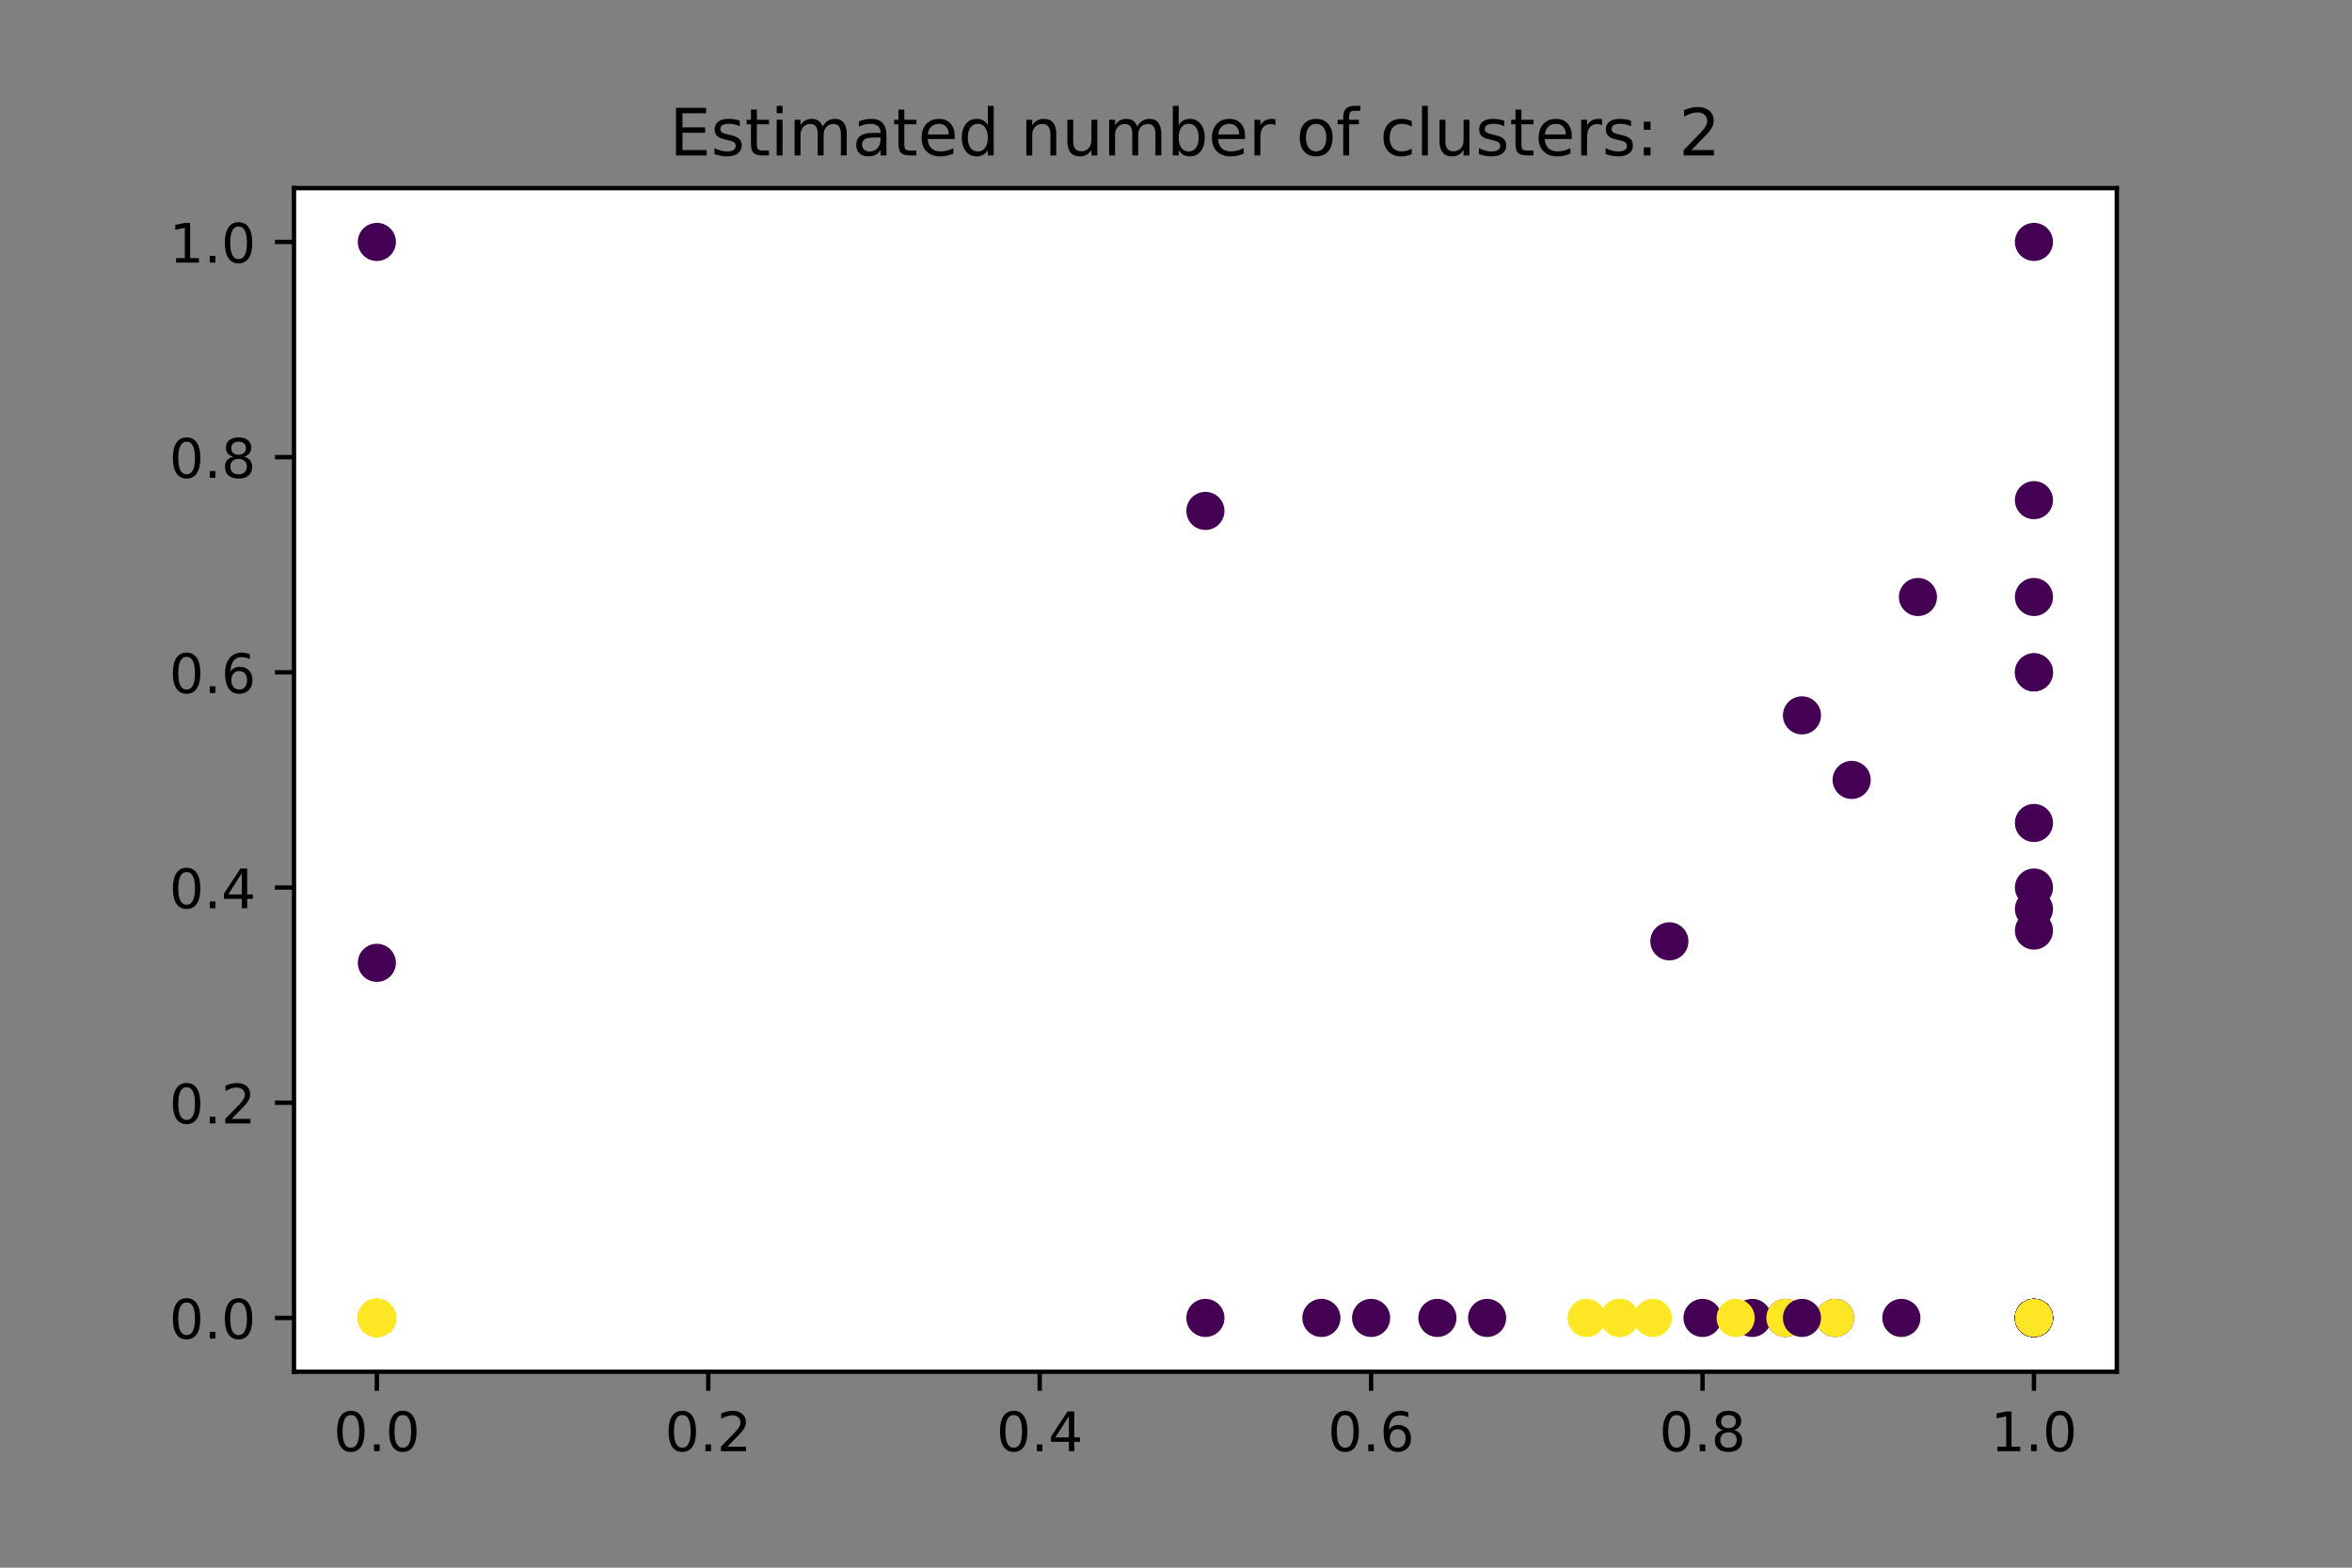 <?xml version="1.0" encoding="utf-8" standalone="no"?>
<!DOCTYPE svg PUBLIC "-//W3C//DTD SVG 1.1//EN"
  "http://www.w3.org/Graphics/SVG/1.1/DTD/svg11.dtd">
<!-- Created with matplotlib (https://matplotlib.org/) -->
<svg height="288pt" version="1.1" viewBox="0 0 432 288" width="432pt" xmlns="http://www.w3.org/2000/svg" xmlns:xlink="http://www.w3.org/1999/xlink">
 <rect x="0" y="0" width="432" height="288" fill="#808080" stroke="none"/>
 <defs>
  <style type="text/css">*{stroke-linecap:butt;stroke-linejoin:round;}</style>
 </defs>
 <g id="figure_1">
  <g id="patch_1">
   <path d="M 0 288 
L 432 288 
L 432 0 
L 0 0 
z
" style="fill:none;"/>
  </g>
  <g id="axes_1">
   <g id="patch_2">
    <path d="M 54 252 
L 388.8 252 
L 388.8 34.56 
L 54 34.56 
z
" style="fill:#ffffff;"/>
   </g>
   <g id="PathCollection_1">
    <defs>
     <path d="M 0 3 
C 0.796 3 1.559 2.684 2.121 2.121 
C 2.684 1.559 3 0.796 3 -0 
C 3 -0.796 2.684 -1.559 2.121 -2.121 
C 1.559 -2.684 0.796 -3 0 -3 
C -0.796 -3 -1.559 -2.684 -2.121 -2.121 
C -2.684 -1.559 -3 -0.796 -3 0 
C -3 0.796 -2.684 1.559 -2.121 2.121 
C -1.559 2.684 -0.796 3 0 3 
z
" id="C0_0_a4cc42b7c2"/>
    </defs>
    <g clip-path="url(#p235b664cd2)">
     <use style="fill:#440154;stroke:#440154;" x="373.582" xlink:href="#C0_0_a4cc42b7c2" y="123.513"/>
    </g>
    <g clip-path="url(#p235b664cd2)">
     <use style="fill:#440154;stroke:#440154;" x="340.102" xlink:href="#C0_0_a4cc42b7c2" y="143.28"/>
    </g>
    <g clip-path="url(#p235b664cd2)">
     <use style="fill:#440154;stroke:#440154;" x="373.582" xlink:href="#C0_0_a4cc42b7c2" y="123.513"/>
    </g>
    <g clip-path="url(#p235b664cd2)">
     <use style="fill:#440154;stroke:#440154;" x="373.582" xlink:href="#C0_0_a4cc42b7c2" y="170.954"/>
    </g>
    <g clip-path="url(#p235b664cd2)">
     <use style="fill:#440154;stroke:#440154;" x="69.218" xlink:href="#C0_0_a4cc42b7c2" y="44.444"/>
    </g>
    <g clip-path="url(#p235b664cd2)">
     <use style="fill:#440154;stroke:#440154;" x="373.582" xlink:href="#C0_0_a4cc42b7c2" y="167.001"/>
    </g>
    <g clip-path="url(#p235b664cd2)">
     <use style="fill:#440154;stroke:#440154;" x="373.582" xlink:href="#C0_0_a4cc42b7c2" y="91.885"/>
    </g>
    <g clip-path="url(#p235b664cd2)">
     <use style="fill:#440154;stroke:#440154;" x="306.622" xlink:href="#C0_0_a4cc42b7c2" y="172.931"/>
    </g>
    <g clip-path="url(#p235b664cd2)">
     <use style="fill:#440154;stroke:#440154;" x="69.218" xlink:href="#C0_0_a4cc42b7c2" y="242.116"/>
    </g>
    <g clip-path="url(#p235b664cd2)">
     <use style="fill:#440154;stroke:#440154;" x="373.582" xlink:href="#C0_0_a4cc42b7c2" y="242.116"/>
    </g>
    <g clip-path="url(#p235b664cd2)">
     <use style="fill:#440154;stroke:#440154;" x="337.058" xlink:href="#C0_0_a4cc42b7c2" y="242.116"/>
    </g>
    <g clip-path="url(#p235b664cd2)">
     <use style="fill:#440154;stroke:#440154;" x="321.84" xlink:href="#C0_0_a4cc42b7c2" y="242.116"/>
    </g>
    <g clip-path="url(#p235b664cd2)">
     <use style="fill:#440154;stroke:#440154;" x="373.582" xlink:href="#C0_0_a4cc42b7c2" y="242.116"/>
    </g>
    <g clip-path="url(#p235b664cd2)">
     <use style="fill:#440154;stroke:#440154;" x="69.218" xlink:href="#C0_0_a4cc42b7c2" y="242.116"/>
    </g>
    <g clip-path="url(#p235b664cd2)">
     <use style="fill:#440154;stroke:#440154;" x="373.582" xlink:href="#C0_0_a4cc42b7c2" y="242.116"/>
    </g>
    <g clip-path="url(#p235b664cd2)">
     <use style="fill:#440154;stroke:#440154;" x="373.582" xlink:href="#C0_0_a4cc42b7c2" y="242.116"/>
    </g>
    <g clip-path="url(#p235b664cd2)">
     <use style="fill:#440154;stroke:#440154;" x="264.011" xlink:href="#C0_0_a4cc42b7c2" y="242.116"/>
    </g>
    <g clip-path="url(#p235b664cd2)">
     <use style="fill:#440154;stroke:#440154;" x="373.582" xlink:href="#C0_0_a4cc42b7c2" y="242.116"/>
    </g>
    <g clip-path="url(#p235b664cd2)">
     <use style="fill:#440154;stroke:#440154;" x="373.582" xlink:href="#C0_0_a4cc42b7c2" y="242.116"/>
    </g>
    <g clip-path="url(#p235b664cd2)">
     <use style="fill:#440154;stroke:#440154;" x="221.4" xlink:href="#C0_0_a4cc42b7c2" y="242.116"/>
    </g>
    <g clip-path="url(#p235b664cd2)">
     <use style="fill:#440154;stroke:#440154;" x="69.218" xlink:href="#C0_0_a4cc42b7c2" y="242.116"/>
    </g>
    <g clip-path="url(#p235b664cd2)">
     <use style="fill:#440154;stroke:#440154;" x="373.582" xlink:href="#C0_0_a4cc42b7c2" y="242.116"/>
    </g>
    <g clip-path="url(#p235b664cd2)">
     <use style="fill:#440154;stroke:#440154;" x="69.218" xlink:href="#C0_0_a4cc42b7c2" y="242.116"/>
    </g>
    <g clip-path="url(#p235b664cd2)">
     <use style="fill:#440154;stroke:#440154;" x="312.709" xlink:href="#C0_0_a4cc42b7c2" y="242.116"/>
    </g>
    <g clip-path="url(#p235b664cd2)">
     <use style="fill:#440154;stroke:#440154;" x="327.927" xlink:href="#C0_0_a4cc42b7c2" y="242.116"/>
    </g>
    <g clip-path="url(#p235b664cd2)">
     <use style="fill:#440154;stroke:#440154;" x="373.582" xlink:href="#C0_0_a4cc42b7c2" y="242.116"/>
    </g>
    <g clip-path="url(#p235b664cd2)">
     <use style="fill:#440154;stroke:#440154;" x="373.582" xlink:href="#C0_0_a4cc42b7c2" y="242.116"/>
    </g>
    <g clip-path="url(#p235b664cd2)">
     <use style="fill:#fde725;stroke:#fde725;" x="291.404" xlink:href="#C0_0_a4cc42b7c2" y="242.116"/>
    </g>
    <g clip-path="url(#p235b664cd2)">
     <use style="fill:#fde725;stroke:#fde725;" x="373.582" xlink:href="#C0_0_a4cc42b7c2" y="242.116"/>
    </g>
    <g clip-path="url(#p235b664cd2)">
     <use style="fill:#440154;stroke:#440154;" x="373.582" xlink:href="#C0_0_a4cc42b7c2" y="44.444"/>
    </g>
    <g clip-path="url(#p235b664cd2)">
     <use style="fill:#440154;stroke:#440154;" x="373.582" xlink:href="#C0_0_a4cc42b7c2" y="242.116"/>
    </g>
    <g clip-path="url(#p235b664cd2)">
     <use style="fill:#fde725;stroke:#fde725;" x="318.796" xlink:href="#C0_0_a4cc42b7c2" y="242.116"/>
    </g>
    <g clip-path="url(#p235b664cd2)">
     <use style="fill:#fde725;stroke:#fde725;" x="337.058" xlink:href="#C0_0_a4cc42b7c2" y="242.116"/>
    </g>
    <g clip-path="url(#p235b664cd2)">
     <use style="fill:#440154;stroke:#440154;" x="373.582" xlink:href="#C0_0_a4cc42b7c2" y="242.116"/>
    </g>
    <g clip-path="url(#p235b664cd2)">
     <use style="fill:#440154;stroke:#440154;" x="373.582" xlink:href="#C0_0_a4cc42b7c2" y="242.116"/>
    </g>
    <g clip-path="url(#p235b664cd2)">
     <use style="fill:#440154;stroke:#440154;" x="349.233" xlink:href="#C0_0_a4cc42b7c2" y="242.116"/>
    </g>
    <g clip-path="url(#p235b664cd2)">
     <use style="fill:#fde725;stroke:#fde725;" x="327.927" xlink:href="#C0_0_a4cc42b7c2" y="242.116"/>
    </g>
    <g clip-path="url(#p235b664cd2)">
     <use style="fill:#440154;stroke:#440154;" x="373.582" xlink:href="#C0_0_a4cc42b7c2" y="242.116"/>
    </g>
    <g clip-path="url(#p235b664cd2)">
     <use style="fill:#440154;stroke:#440154;" x="242.705" xlink:href="#C0_0_a4cc42b7c2" y="242.116"/>
    </g>
    <g clip-path="url(#p235b664cd2)">
     <use style="fill:#440154;stroke:#440154;" x="352.276" xlink:href="#C0_0_a4cc42b7c2" y="109.676"/>
    </g>
    <g clip-path="url(#p235b664cd2)">
     <use style="fill:#fde725;stroke:#fde725;" x="297.491" xlink:href="#C0_0_a4cc42b7c2" y="242.116"/>
    </g>
    <g clip-path="url(#p235b664cd2)">
     <use style="fill:#440154;stroke:#440154;" x="373.582" xlink:href="#C0_0_a4cc42b7c2" y="242.116"/>
    </g>
    <g clip-path="url(#p235b664cd2)">
     <use style="fill:#fde725;stroke:#fde725;" x="373.582" xlink:href="#C0_0_a4cc42b7c2" y="242.116"/>
    </g>
    <g clip-path="url(#p235b664cd2)">
     <use style="fill:#fde725;stroke:#fde725;" x="303.578" xlink:href="#C0_0_a4cc42b7c2" y="242.116"/>
    </g>
    <g clip-path="url(#p235b664cd2)">
     <use style="fill:#fde725;stroke:#fde725;" x="297.491" xlink:href="#C0_0_a4cc42b7c2" y="242.116"/>
    </g>
    <g clip-path="url(#p235b664cd2)">
     <use style="fill:#440154;stroke:#440154;" x="373.582" xlink:href="#C0_0_a4cc42b7c2" y="242.116"/>
    </g>
    <g clip-path="url(#p235b664cd2)">
     <use style="fill:#440154;stroke:#440154;" x="373.582" xlink:href="#C0_0_a4cc42b7c2" y="242.116"/>
    </g>
    <g clip-path="url(#p235b664cd2)">
     <use style="fill:#440154;stroke:#440154;" x="373.582" xlink:href="#C0_0_a4cc42b7c2" y="242.116"/>
    </g>
    <g clip-path="url(#p235b664cd2)">
     <use style="fill:#440154;stroke:#440154;" x="373.582" xlink:href="#C0_0_a4cc42b7c2" y="242.116"/>
    </g>
    <g clip-path="url(#p235b664cd2)">
     <use style="fill:#440154;stroke:#440154;" x="373.582" xlink:href="#C0_0_a4cc42b7c2" y="242.116"/>
    </g>
    <g clip-path="url(#p235b664cd2)">
     <use style="fill:#440154;stroke:#440154;" x="373.582" xlink:href="#C0_0_a4cc42b7c2" y="109.676"/>
    </g>
    <g clip-path="url(#p235b664cd2)">
     <use style="fill:#440154;stroke:#440154;" x="373.582" xlink:href="#C0_0_a4cc42b7c2" y="242.116"/>
    </g>
    <g clip-path="url(#p235b664cd2)">
     <use style="fill:#440154;stroke:#440154;" x="373.582" xlink:href="#C0_0_a4cc42b7c2" y="242.116"/>
    </g>
    <g clip-path="url(#p235b664cd2)">
     <use style="fill:#440154;stroke:#440154;" x="373.582" xlink:href="#C0_0_a4cc42b7c2" y="242.116"/>
    </g>
    <g clip-path="url(#p235b664cd2)">
     <use style="fill:#440154;stroke:#440154;" x="373.582" xlink:href="#C0_0_a4cc42b7c2" y="242.116"/>
    </g>
    <g clip-path="url(#p235b664cd2)">
     <use style="fill:#440154;stroke:#440154;" x="221.4" xlink:href="#C0_0_a4cc42b7c2" y="93.862"/>
    </g>
    <g clip-path="url(#p235b664cd2)">
     <use style="fill:#440154;stroke:#440154;" x="373.582" xlink:href="#C0_0_a4cc42b7c2" y="242.116"/>
    </g>
    <g clip-path="url(#p235b664cd2)">
     <use style="fill:#440154;stroke:#440154;" x="373.582" xlink:href="#C0_0_a4cc42b7c2" y="242.116"/>
    </g>
    <g clip-path="url(#p235b664cd2)">
     <use style="fill:#fde725;stroke:#fde725;" x="373.582" xlink:href="#C0_0_a4cc42b7c2" y="242.116"/>
    </g>
    <g clip-path="url(#p235b664cd2)">
     <use style="fill:#fde725;stroke:#fde725;" x="69.218" xlink:href="#C0_0_a4cc42b7c2" y="242.116"/>
    </g>
    <g clip-path="url(#p235b664cd2)">
     <use style="fill:#fde725;stroke:#fde725;" x="373.582" xlink:href="#C0_0_a4cc42b7c2" y="242.116"/>
    </g>
    <g clip-path="url(#p235b664cd2)">
     <use style="fill:#440154;stroke:#440154;" x="373.582" xlink:href="#C0_0_a4cc42b7c2" y="242.116"/>
    </g>
    <g clip-path="url(#p235b664cd2)">
     <use style="fill:#fde725;stroke:#fde725;" x="69.218" xlink:href="#C0_0_a4cc42b7c2" y="242.116"/>
    </g>
    <g clip-path="url(#p235b664cd2)">
     <use style="fill:#440154;stroke:#440154;" x="373.582" xlink:href="#C0_0_a4cc42b7c2" y="242.116"/>
    </g>
    <g clip-path="url(#p235b664cd2)">
     <use style="fill:#440154;stroke:#440154;" x="373.582" xlink:href="#C0_0_a4cc42b7c2" y="242.116"/>
    </g>
    <g clip-path="url(#p235b664cd2)">
     <use style="fill:#440154;stroke:#440154;" x="273.142" xlink:href="#C0_0_a4cc42b7c2" y="242.116"/>
    </g>
    <g clip-path="url(#p235b664cd2)">
     <use style="fill:#440154;stroke:#440154;" x="373.582" xlink:href="#C0_0_a4cc42b7c2" y="242.116"/>
    </g>
    <g clip-path="url(#p235b664cd2)">
     <use style="fill:#440154;stroke:#440154;" x="373.582" xlink:href="#C0_0_a4cc42b7c2" y="242.116"/>
    </g>
    <g clip-path="url(#p235b664cd2)">
     <use style="fill:#440154;stroke:#440154;" x="330.971" xlink:href="#C0_0_a4cc42b7c2" y="242.116"/>
    </g>
    <g clip-path="url(#p235b664cd2)">
     <use style="fill:#440154;stroke:#440154;" x="373.582" xlink:href="#C0_0_a4cc42b7c2" y="242.116"/>
    </g>
    <g clip-path="url(#p235b664cd2)">
     <use style="fill:#440154;stroke:#440154;" x="373.582" xlink:href="#C0_0_a4cc42b7c2" y="151.187"/>
    </g>
    <g clip-path="url(#p235b664cd2)">
     <use style="fill:#440154;stroke:#440154;" x="330.971" xlink:href="#C0_0_a4cc42b7c2" y="131.42"/>
    </g>
    <g clip-path="url(#p235b664cd2)">
     <use style="fill:#440154;stroke:#440154;" x="69.218" xlink:href="#C0_0_a4cc42b7c2" y="176.884"/>
    </g>
    <g clip-path="url(#p235b664cd2)">
     <use style="fill:#440154;stroke:#440154;" x="373.582" xlink:href="#C0_0_a4cc42b7c2" y="242.116"/>
    </g>
    <g clip-path="url(#p235b664cd2)">
     <use style="fill:#440154;stroke:#440154;" x="251.836" xlink:href="#C0_0_a4cc42b7c2" y="242.116"/>
    </g>
    <g clip-path="url(#p235b664cd2)">
     <use style="fill:#fde725;stroke:#fde725;" x="373.582" xlink:href="#C0_0_a4cc42b7c2" y="242.116"/>
    </g>
    <g clip-path="url(#p235b664cd2)">
     <use style="fill:#440154;stroke:#440154;" x="373.582" xlink:href="#C0_0_a4cc42b7c2" y="163.047"/>
    </g>
    <g clip-path="url(#p235b664cd2)">
     <use style="fill:#440154;stroke:#440154;" x="69.218" xlink:href="#C0_0_a4cc42b7c2" y="242.116"/>
    </g>
    <g clip-path="url(#p235b664cd2)">
     <use style="fill:#440154;stroke:#440154;" x="69.218" xlink:href="#C0_0_a4cc42b7c2" y="242.116"/>
    </g>
    <g clip-path="url(#p235b664cd2)">
     <use style="fill:#fde725;stroke:#fde725;" x="69.218" xlink:href="#C0_0_a4cc42b7c2" y="242.116"/>
    </g>
    <g clip-path="url(#p235b664cd2)">
     <use style="fill:#fde725;stroke:#fde725;" x="69.218" xlink:href="#C0_0_a4cc42b7c2" y="242.116"/>
    </g>
    <g clip-path="url(#p235b664cd2)">
     <use style="fill:#fde725;stroke:#fde725;" x="69.218" xlink:href="#C0_0_a4cc42b7c2" y="242.116"/>
    </g>
    <g clip-path="url(#p235b664cd2)">
     <use style="fill:#fde725;stroke:#fde725;" x="69.218" xlink:href="#C0_0_a4cc42b7c2" y="242.116"/>
    </g>
    <g clip-path="url(#p235b664cd2)">
     <use style="fill:#fde725;stroke:#fde725;" x="69.218" xlink:href="#C0_0_a4cc42b7c2" y="242.116"/>
    </g>
    <g clip-path="url(#p235b664cd2)">
     <use style="fill:#fde725;stroke:#fde725;" x="69.218" xlink:href="#C0_0_a4cc42b7c2" y="242.116"/>
    </g>
    <g clip-path="url(#p235b664cd2)">
     <use style="fill:#fde725;stroke:#fde725;" x="69.218" xlink:href="#C0_0_a4cc42b7c2" y="242.116"/>
    </g>
    <g clip-path="url(#p235b664cd2)">
     <use style="fill:#fde725;stroke:#fde725;" x="69.218" xlink:href="#C0_0_a4cc42b7c2" y="242.116"/>
    </g>
    <g clip-path="url(#p235b664cd2)">
     <use style="fill:#fde725;stroke:#fde725;" x="69.218" xlink:href="#C0_0_a4cc42b7c2" y="242.116"/>
    </g>
    <g clip-path="url(#p235b664cd2)">
     <use style="fill:#fde725;stroke:#fde725;" x="69.218" xlink:href="#C0_0_a4cc42b7c2" y="242.116"/>
    </g>
    <g clip-path="url(#p235b664cd2)">
     <use style="fill:#fde725;stroke:#fde725;" x="69.218" xlink:href="#C0_0_a4cc42b7c2" y="242.116"/>
    </g>
    <g clip-path="url(#p235b664cd2)">
     <use style="fill:#fde725;stroke:#fde725;" x="69.218" xlink:href="#C0_0_a4cc42b7c2" y="242.116"/>
    </g>
    <g clip-path="url(#p235b664cd2)">
     <use style="fill:#fde725;stroke:#fde725;" x="69.218" xlink:href="#C0_0_a4cc42b7c2" y="242.116"/>
    </g>
    <g clip-path="url(#p235b664cd2)">
     <use style="fill:#fde725;stroke:#fde725;" x="69.218" xlink:href="#C0_0_a4cc42b7c2" y="242.116"/>
    </g>
    <g clip-path="url(#p235b664cd2)">
     <use style="fill:#fde725;stroke:#fde725;" x="69.218" xlink:href="#C0_0_a4cc42b7c2" y="242.116"/>
    </g>
    <g clip-path="url(#p235b664cd2)">
     <use style="fill:#fde725;stroke:#fde725;" x="69.218" xlink:href="#C0_0_a4cc42b7c2" y="242.116"/>
    </g>
    <g clip-path="url(#p235b664cd2)">
     <use style="fill:#fde725;stroke:#fde725;" x="69.218" xlink:href="#C0_0_a4cc42b7c2" y="242.116"/>
    </g>
    <g clip-path="url(#p235b664cd2)">
     <use style="fill:#fde725;stroke:#fde725;" x="69.218" xlink:href="#C0_0_a4cc42b7c2" y="242.116"/>
    </g>
    <g clip-path="url(#p235b664cd2)">
     <use style="fill:#fde725;stroke:#fde725;" x="69.218" xlink:href="#C0_0_a4cc42b7c2" y="242.116"/>
    </g>
    <g clip-path="url(#p235b664cd2)">
     <use style="fill:#fde725;stroke:#fde725;" x="69.218" xlink:href="#C0_0_a4cc42b7c2" y="242.116"/>
    </g>
    <g clip-path="url(#p235b664cd2)">
     <use style="fill:#fde725;stroke:#fde725;" x="69.218" xlink:href="#C0_0_a4cc42b7c2" y="242.116"/>
    </g>
    <g clip-path="url(#p235b664cd2)">
     <use style="fill:#fde725;stroke:#fde725;" x="69.218" xlink:href="#C0_0_a4cc42b7c2" y="242.116"/>
    </g>
    <g clip-path="url(#p235b664cd2)">
     <use style="fill:#fde725;stroke:#fde725;" x="69.218" xlink:href="#C0_0_a4cc42b7c2" y="242.116"/>
    </g>
    <g clip-path="url(#p235b664cd2)">
     <use style="fill:#fde725;stroke:#fde725;" x="69.218" xlink:href="#C0_0_a4cc42b7c2" y="242.116"/>
    </g>
    <g clip-path="url(#p235b664cd2)">
     <use style="fill:#fde725;stroke:#fde725;" x="69.218" xlink:href="#C0_0_a4cc42b7c2" y="242.116"/>
    </g>
    <g clip-path="url(#p235b664cd2)">
     <use style="fill:#fde725;stroke:#fde725;" x="69.218" xlink:href="#C0_0_a4cc42b7c2" y="242.116"/>
    </g>
    <g clip-path="url(#p235b664cd2)">
     <use style="fill:#fde725;stroke:#fde725;" x="69.218" xlink:href="#C0_0_a4cc42b7c2" y="242.116"/>
    </g>
    <g clip-path="url(#p235b664cd2)">
     <use style="fill:#fde725;stroke:#fde725;" x="69.218" xlink:href="#C0_0_a4cc42b7c2" y="242.116"/>
    </g>
    <g clip-path="url(#p235b664cd2)">
     <use style="fill:#fde725;stroke:#fde725;" x="69.218" xlink:href="#C0_0_a4cc42b7c2" y="242.116"/>
    </g>
    <g clip-path="url(#p235b664cd2)">
     <use style="fill:#fde725;stroke:#fde725;" x="69.218" xlink:href="#C0_0_a4cc42b7c2" y="242.116"/>
    </g>
    <g clip-path="url(#p235b664cd2)">
     <use style="fill:#fde725;stroke:#fde725;" x="69.218" xlink:href="#C0_0_a4cc42b7c2" y="242.116"/>
    </g>
    <g clip-path="url(#p235b664cd2)">
     <use style="fill:#fde725;stroke:#fde725;" x="69.218" xlink:href="#C0_0_a4cc42b7c2" y="242.116"/>
    </g>
    <g clip-path="url(#p235b664cd2)">
     <use style="fill:#fde725;stroke:#fde725;" x="69.218" xlink:href="#C0_0_a4cc42b7c2" y="242.116"/>
    </g>
   </g>
   <g id="matplotlib.axis_1">
    <g id="xtick_1">
     <g id="line2d_1">
      <defs>
       <path d="M 0 0 
L 0 3.5 
" id="mf3defb7c98" style="stroke:#000000;stroke-width:0.8;"/>
      </defs>
      <g>
       <use style="stroke:#000000;stroke-width:0.8;" x="69.218" xlink:href="#mf3defb7c98" y="252"/>
      </g>
     </g>
     <g id="text_1">
      <!-- 0.0 -->
      <g transform="translate(61.267 266.598)scale(0.1 -0.1)">
       <defs>
        <path d="M 31.781 66.406 
Q 24.172 66.406 20.328 58.906 
Q 16.5 51.422 16.5 36.375 
Q 16.5 21.391 20.328 13.891 
Q 24.172 6.391 31.781 6.391 
Q 39.453 6.391 43.281 13.891 
Q 47.125 21.391 47.125 36.375 
Q 47.125 51.422 43.281 58.906 
Q 39.453 66.406 31.781 66.406 
z
M 31.781 74.219 
Q 44.047 74.219 50.516 64.516 
Q 56.984 54.828 56.984 36.375 
Q 56.984 17.969 50.516 8.266 
Q 44.047 -1.422 31.781 -1.422 
Q 19.531 -1.422 13.062 8.266 
Q 6.594 17.969 6.594 36.375 
Q 6.594 54.828 13.062 64.516 
Q 19.531 74.219 31.781 74.219 
z
" id="DejaVuSans-48"/>
        <path d="M 10.688 12.406 
L 21 12.406 
L 21 0 
L 10.688 0 
z
" id="DejaVuSans-46"/>
       </defs>
       <use xlink:href="#DejaVuSans-48"/>
       <use x="63.623" xlink:href="#DejaVuSans-46"/>
       <use x="95.41" xlink:href="#DejaVuSans-48"/>
      </g>
     </g>
    </g>
    <g id="xtick_2">
     <g id="line2d_2">
      <g>
       <use style="stroke:#000000;stroke-width:0.8;" x="130.091" xlink:href="#mf3defb7c98" y="252"/>
      </g>
     </g>
     <g id="text_2">
      <!-- 0.2 -->
      <g transform="translate(122.139 266.598)scale(0.1 -0.1)">
       <defs>
        <path d="M 19.188 8.297 
L 53.609 8.297 
L 53.609 0 
L 7.328 0 
L 7.328 8.297 
Q 12.938 14.109 22.625 23.891 
Q 32.328 33.688 34.812 36.531 
Q 39.547 41.844 41.422 45.531 
Q 43.312 49.219 43.312 52.781 
Q 43.312 58.594 39.234 62.25 
Q 35.156 65.922 28.609 65.922 
Q 23.969 65.922 18.812 64.312 
Q 13.672 62.703 7.812 59.422 
L 7.812 69.391 
Q 13.766 71.781 18.938 73 
Q 24.125 74.219 28.422 74.219 
Q 39.75 74.219 46.484 68.547 
Q 53.219 62.891 53.219 53.422 
Q 53.219 48.922 51.531 44.891 
Q 49.859 40.875 45.406 35.406 
Q 44.188 33.984 37.641 27.219 
Q 31.109 20.453 19.188 8.297 
z
" id="DejaVuSans-50"/>
       </defs>
       <use xlink:href="#DejaVuSans-48"/>
       <use x="63.623" xlink:href="#DejaVuSans-46"/>
       <use x="95.41" xlink:href="#DejaVuSans-50"/>
      </g>
     </g>
    </g>
    <g id="xtick_3">
     <g id="line2d_3">
      <g>
       <use style="stroke:#000000;stroke-width:0.8;" x="190.964" xlink:href="#mf3defb7c98" y="252"/>
      </g>
     </g>
     <g id="text_3">
      <!-- 0.4 -->
      <g transform="translate(183.012 266.598)scale(0.1 -0.1)">
       <defs>
        <path d="M 37.797 64.312 
L 12.891 25.391 
L 37.797 25.391 
z
M 35.203 72.906 
L 47.609 72.906 
L 47.609 25.391 
L 58.016 25.391 
L 58.016 17.188 
L 47.609 17.188 
L 47.609 0 
L 37.797 0 
L 37.797 17.188 
L 4.891 17.188 
L 4.891 26.703 
z
" id="DejaVuSans-52"/>
       </defs>
       <use xlink:href="#DejaVuSans-48"/>
       <use x="63.623" xlink:href="#DejaVuSans-46"/>
       <use x="95.41" xlink:href="#DejaVuSans-52"/>
      </g>
     </g>
    </g>
    <g id="xtick_4">
     <g id="line2d_4">
      <g>
       <use style="stroke:#000000;stroke-width:0.8;" x="251.836" xlink:href="#mf3defb7c98" y="252"/>
      </g>
     </g>
     <g id="text_4">
      <!-- 0.6 -->
      <g transform="translate(243.885 266.598)scale(0.1 -0.1)">
       <defs>
        <path d="M 33.016 40.375 
Q 26.375 40.375 22.484 35.828 
Q 18.609 31.297 18.609 23.391 
Q 18.609 15.531 22.484 10.953 
Q 26.375 6.391 33.016 6.391 
Q 39.656 6.391 43.531 10.953 
Q 47.406 15.531 47.406 23.391 
Q 47.406 31.297 43.531 35.828 
Q 39.656 40.375 33.016 40.375 
z
M 52.594 71.297 
L 52.594 62.312 
Q 48.875 64.062 45.094 64.984 
Q 41.312 65.922 37.594 65.922 
Q 27.828 65.922 22.672 59.328 
Q 17.531 52.734 16.797 39.406 
Q 19.672 43.656 24.016 45.922 
Q 28.375 48.188 33.594 48.188 
Q 44.578 48.188 50.953 41.516 
Q 57.328 34.859 57.328 23.391 
Q 57.328 12.156 50.688 5.359 
Q 44.047 -1.422 33.016 -1.422 
Q 20.359 -1.422 13.672 8.266 
Q 6.984 17.969 6.984 36.375 
Q 6.984 53.656 15.188 63.938 
Q 23.391 74.219 37.203 74.219 
Q 40.922 74.219 44.703 73.484 
Q 48.484 72.75 52.594 71.297 
z
" id="DejaVuSans-54"/>
       </defs>
       <use xlink:href="#DejaVuSans-48"/>
       <use x="63.623" xlink:href="#DejaVuSans-46"/>
       <use x="95.41" xlink:href="#DejaVuSans-54"/>
      </g>
     </g>
    </g>
    <g id="xtick_5">
     <g id="line2d_5">
      <g>
       <use style="stroke:#000000;stroke-width:0.8;" x="312.709" xlink:href="#mf3defb7c98" y="252"/>
      </g>
     </g>
     <g id="text_5">
      <!-- 0.8 -->
      <g transform="translate(304.758 266.598)scale(0.1 -0.1)">
       <defs>
        <path d="M 31.781 34.625 
Q 24.75 34.625 20.719 30.859 
Q 16.703 27.094 16.703 20.516 
Q 16.703 13.922 20.719 10.156 
Q 24.75 6.391 31.781 6.391 
Q 38.812 6.391 42.859 10.172 
Q 46.922 13.969 46.922 20.516 
Q 46.922 27.094 42.891 30.859 
Q 38.875 34.625 31.781 34.625 
z
M 21.922 38.812 
Q 15.578 40.375 12.031 44.719 
Q 8.5 49.078 8.5 55.328 
Q 8.5 64.062 14.719 69.141 
Q 20.953 74.219 31.781 74.219 
Q 42.672 74.219 48.875 69.141 
Q 55.078 64.062 55.078 55.328 
Q 55.078 49.078 51.531 44.719 
Q 48 40.375 41.703 38.812 
Q 48.828 37.156 52.797 32.312 
Q 56.781 27.484 56.781 20.516 
Q 56.781 9.906 50.312 4.234 
Q 43.844 -1.422 31.781 -1.422 
Q 19.734 -1.422 13.25 4.234 
Q 6.781 9.906 6.781 20.516 
Q 6.781 27.484 10.781 32.312 
Q 14.797 37.156 21.922 38.812 
z
M 18.312 54.391 
Q 18.312 48.734 21.844 45.562 
Q 25.391 42.391 31.781 42.391 
Q 38.141 42.391 41.719 45.562 
Q 45.312 48.734 45.312 54.391 
Q 45.312 60.062 41.719 63.234 
Q 38.141 66.406 31.781 66.406 
Q 25.391 66.406 21.844 63.234 
Q 18.312 60.062 18.312 54.391 
z
" id="DejaVuSans-56"/>
       </defs>
       <use xlink:href="#DejaVuSans-48"/>
       <use x="63.623" xlink:href="#DejaVuSans-46"/>
       <use x="95.41" xlink:href="#DejaVuSans-56"/>
      </g>
     </g>
    </g>
    <g id="xtick_6">
     <g id="line2d_6">
      <g>
       <use style="stroke:#000000;stroke-width:0.8;" x="373.582" xlink:href="#mf3defb7c98" y="252"/>
      </g>
     </g>
     <g id="text_6">
      <!-- 1.0 -->
      <g transform="translate(365.63 266.598)scale(0.1 -0.1)">
       <defs>
        <path d="M 12.406 8.297 
L 28.516 8.297 
L 28.516 63.922 
L 10.984 60.406 
L 10.984 69.391 
L 28.422 72.906 
L 38.281 72.906 
L 38.281 8.297 
L 54.391 8.297 
L 54.391 0 
L 12.406 0 
z
" id="DejaVuSans-49"/>
       </defs>
       <use xlink:href="#DejaVuSans-49"/>
       <use x="63.623" xlink:href="#DejaVuSans-46"/>
       <use x="95.41" xlink:href="#DejaVuSans-48"/>
      </g>
     </g>
    </g>
   </g>
   <g id="matplotlib.axis_2">
    <g id="ytick_1">
     <g id="line2d_7">
      <defs>
       <path d="M 0 0 
L -3.5 0 
" id="m8a77e48a84" style="stroke:#000000;stroke-width:0.8;"/>
      </defs>
      <g>
       <use style="stroke:#000000;stroke-width:0.8;" x="54" xlink:href="#m8a77e48a84" y="242.116"/>
      </g>
     </g>
     <g id="text_7">
      <!-- 0.0 -->
      <g transform="translate(31.097 245.916)scale(0.1 -0.1)">
       <use xlink:href="#DejaVuSans-48"/>
       <use x="63.623" xlink:href="#DejaVuSans-46"/>
       <use x="95.41" xlink:href="#DejaVuSans-48"/>
      </g>
     </g>
    </g>
    <g id="ytick_2">
     <g id="line2d_8">
      <g>
       <use style="stroke:#000000;stroke-width:0.8;" x="54" xlink:href="#m8a77e48a84" y="202.582"/>
      </g>
     </g>
     <g id="text_8">
      <!-- 0.2 -->
      <g transform="translate(31.097 206.381)scale(0.1 -0.1)">
       <use xlink:href="#DejaVuSans-48"/>
       <use x="63.623" xlink:href="#DejaVuSans-46"/>
       <use x="95.41" xlink:href="#DejaVuSans-50"/>
      </g>
     </g>
    </g>
    <g id="ytick_3">
     <g id="line2d_9">
      <g>
       <use style="stroke:#000000;stroke-width:0.8;" x="54" xlink:href="#m8a77e48a84" y="163.047"/>
      </g>
     </g>
     <g id="text_9">
      <!-- 0.4 -->
      <g transform="translate(31.097 166.846)scale(0.1 -0.1)">
       <use xlink:href="#DejaVuSans-48"/>
       <use x="63.623" xlink:href="#DejaVuSans-46"/>
       <use x="95.41" xlink:href="#DejaVuSans-52"/>
      </g>
     </g>
    </g>
    <g id="ytick_4">
     <g id="line2d_10">
      <g>
       <use style="stroke:#000000;stroke-width:0.8;" x="54" xlink:href="#m8a77e48a84" y="123.513"/>
      </g>
     </g>
     <g id="text_10">
      <!-- 0.6 -->
      <g transform="translate(31.097 127.312)scale(0.1 -0.1)">
       <use xlink:href="#DejaVuSans-48"/>
       <use x="63.623" xlink:href="#DejaVuSans-46"/>
       <use x="95.41" xlink:href="#DejaVuSans-54"/>
      </g>
     </g>
    </g>
    <g id="ytick_5">
     <g id="line2d_11">
      <g>
       <use style="stroke:#000000;stroke-width:0.8;" x="54" xlink:href="#m8a77e48a84" y="83.978"/>
      </g>
     </g>
     <g id="text_11">
      <!-- 0.8 -->
      <g transform="translate(31.097 87.777)scale(0.1 -0.1)">
       <use xlink:href="#DejaVuSans-48"/>
       <use x="63.623" xlink:href="#DejaVuSans-46"/>
       <use x="95.41" xlink:href="#DejaVuSans-56"/>
      </g>
     </g>
    </g>
    <g id="ytick_6">
     <g id="line2d_12">
      <g>
       <use style="stroke:#000000;stroke-width:0.8;" x="54" xlink:href="#m8a77e48a84" y="44.444"/>
      </g>
     </g>
     <g id="text_12">
      <!-- 1.0 -->
      <g transform="translate(31.097 48.243)scale(0.1 -0.1)">
       <use xlink:href="#DejaVuSans-49"/>
       <use x="63.623" xlink:href="#DejaVuSans-46"/>
       <use x="95.41" xlink:href="#DejaVuSans-48"/>
      </g>
     </g>
    </g>
   </g>
   <g id="patch_3">
    <path d="M 54 252 
L 54 34.56 
" style="fill:none;stroke:#000000;stroke-linecap:square;stroke-linejoin:miter;stroke-width:0.8;"/>
   </g>
   <g id="patch_4">
    <path d="M 388.8 252 
L 388.8 34.56 
" style="fill:none;stroke:#000000;stroke-linecap:square;stroke-linejoin:miter;stroke-width:0.8;"/>
   </g>
   <g id="patch_5">
    <path d="M 54 252 
L 388.8 252 
" style="fill:none;stroke:#000000;stroke-linecap:square;stroke-linejoin:miter;stroke-width:0.8;"/>
   </g>
   <g id="patch_6">
    <path d="M 54 34.56 
L 388.8 34.56 
" style="fill:none;stroke:#000000;stroke-linecap:square;stroke-linejoin:miter;stroke-width:0.8;"/>
   </g>
   <g id="text_13">
    <!-- Estimated number of clusters: 2  -->
    <g transform="translate(122.986 28.56)scale(0.12 -0.12)">
     <defs>
      <path d="M 9.812 72.906 
L 55.906 72.906 
L 55.906 64.594 
L 19.672 64.594 
L 19.672 43.016 
L 54.391 43.016 
L 54.391 34.719 
L 19.672 34.719 
L 19.672 8.297 
L 56.781 8.297 
L 56.781 0 
L 9.812 0 
z
" id="DejaVuSans-69"/>
      <path d="M 44.281 53.078 
L 44.281 44.578 
Q 40.484 46.531 36.375 47.5 
Q 32.281 48.484 27.875 48.484 
Q 21.188 48.484 17.844 46.438 
Q 14.5 44.391 14.5 40.281 
Q 14.5 37.156 16.891 35.375 
Q 19.281 33.594 26.516 31.984 
L 29.594 31.297 
Q 39.156 29.25 43.188 25.516 
Q 47.219 21.781 47.219 15.094 
Q 47.219 7.469 41.188 3.016 
Q 35.156 -1.422 24.609 -1.422 
Q 20.219 -1.422 15.453 -0.562 
Q 10.688 0.297 5.422 2 
L 5.422 11.281 
Q 10.406 8.688 15.234 7.391 
Q 20.062 6.109 24.812 6.109 
Q 31.156 6.109 34.562 8.281 
Q 37.984 10.453 37.984 14.406 
Q 37.984 18.062 35.516 20.016 
Q 33.062 21.969 24.703 23.781 
L 21.578 24.516 
Q 13.234 26.266 9.516 29.906 
Q 5.812 33.547 5.812 39.891 
Q 5.812 47.609 11.281 51.797 
Q 16.75 56 26.812 56 
Q 31.781 56 36.172 55.266 
Q 40.578 54.547 44.281 53.078 
z
" id="DejaVuSans-115"/>
      <path d="M 18.312 70.219 
L 18.312 54.688 
L 36.812 54.688 
L 36.812 47.703 
L 18.312 47.703 
L 18.312 18.016 
Q 18.312 11.328 20.141 9.422 
Q 21.969 7.516 27.594 7.516 
L 36.812 7.516 
L 36.812 0 
L 27.594 0 
Q 17.188 0 13.234 3.875 
Q 9.281 7.766 9.281 18.016 
L 9.281 47.703 
L 2.688 47.703 
L 2.688 54.688 
L 9.281 54.688 
L 9.281 70.219 
z
" id="DejaVuSans-116"/>
      <path d="M 9.422 54.688 
L 18.406 54.688 
L 18.406 0 
L 9.422 0 
z
M 9.422 75.984 
L 18.406 75.984 
L 18.406 64.594 
L 9.422 64.594 
z
" id="DejaVuSans-105"/>
      <path d="M 52 44.188 
Q 55.375 50.25 60.062 53.125 
Q 64.75 56 71.094 56 
Q 79.641 56 84.281 50.016 
Q 88.922 44.047 88.922 33.016 
L 88.922 0 
L 79.891 0 
L 79.891 32.719 
Q 79.891 40.578 77.094 44.375 
Q 74.312 48.188 68.609 48.188 
Q 61.625 48.188 57.562 43.547 
Q 53.516 38.922 53.516 30.906 
L 53.516 0 
L 44.484 0 
L 44.484 32.719 
Q 44.484 40.625 41.703 44.406 
Q 38.922 48.188 33.109 48.188 
Q 26.219 48.188 22.156 43.531 
Q 18.109 38.875 18.109 30.906 
L 18.109 0 
L 9.078 0 
L 9.078 54.688 
L 18.109 54.688 
L 18.109 46.188 
Q 21.188 51.219 25.484 53.609 
Q 29.781 56 35.688 56 
Q 41.656 56 45.828 52.969 
Q 50 49.953 52 44.188 
z
" id="DejaVuSans-109"/>
      <path d="M 34.281 27.484 
Q 23.391 27.484 19.188 25 
Q 14.984 22.516 14.984 16.5 
Q 14.984 11.719 18.141 8.906 
Q 21.297 6.109 26.703 6.109 
Q 34.188 6.109 38.703 11.406 
Q 43.219 16.703 43.219 25.484 
L 43.219 27.484 
z
M 52.203 31.203 
L 52.203 0 
L 43.219 0 
L 43.219 8.297 
Q 40.141 3.328 35.547 0.953 
Q 30.953 -1.422 24.312 -1.422 
Q 15.922 -1.422 10.953 3.297 
Q 6 8.016 6 15.922 
Q 6 25.141 12.172 29.828 
Q 18.359 34.516 30.609 34.516 
L 43.219 34.516 
L 43.219 35.406 
Q 43.219 41.609 39.141 45 
Q 35.062 48.391 27.688 48.391 
Q 23 48.391 18.547 47.266 
Q 14.109 46.141 10.016 43.891 
L 10.016 52.203 
Q 14.938 54.109 19.578 55.047 
Q 24.219 56 28.609 56 
Q 40.484 56 46.344 49.844 
Q 52.203 43.703 52.203 31.203 
z
" id="DejaVuSans-97"/>
      <path d="M 56.203 29.594 
L 56.203 25.203 
L 14.891 25.203 
Q 15.484 15.922 20.484 11.062 
Q 25.484 6.203 34.422 6.203 
Q 39.594 6.203 44.453 7.469 
Q 49.312 8.734 54.109 11.281 
L 54.109 2.781 
Q 49.266 0.734 44.188 -0.344 
Q 39.109 -1.422 33.891 -1.422 
Q 20.797 -1.422 13.156 6.188 
Q 5.516 13.812 5.516 26.812 
Q 5.516 40.234 12.766 48.109 
Q 20.016 56 32.328 56 
Q 43.359 56 49.781 48.891 
Q 56.203 41.797 56.203 29.594 
z
M 47.219 32.234 
Q 47.125 39.594 43.094 43.984 
Q 39.062 48.391 32.422 48.391 
Q 24.906 48.391 20.391 44.141 
Q 15.875 39.891 15.188 32.172 
z
" id="DejaVuSans-101"/>
      <path d="M 45.406 46.391 
L 45.406 75.984 
L 54.391 75.984 
L 54.391 0 
L 45.406 0 
L 45.406 8.203 
Q 42.578 3.328 38.25 0.953 
Q 33.938 -1.422 27.875 -1.422 
Q 17.969 -1.422 11.734 6.484 
Q 5.516 14.406 5.516 27.297 
Q 5.516 40.188 11.734 48.094 
Q 17.969 56 27.875 56 
Q 33.938 56 38.25 53.625 
Q 42.578 51.266 45.406 46.391 
z
M 14.797 27.297 
Q 14.797 17.391 18.875 11.75 
Q 22.953 6.109 30.078 6.109 
Q 37.203 6.109 41.297 11.75 
Q 45.406 17.391 45.406 27.297 
Q 45.406 37.203 41.297 42.844 
Q 37.203 48.484 30.078 48.484 
Q 22.953 48.484 18.875 42.844 
Q 14.797 37.203 14.797 27.297 
z
" id="DejaVuSans-100"/>
      <path id="DejaVuSans-32"/>
      <path d="M 54.891 33.016 
L 54.891 0 
L 45.906 0 
L 45.906 32.719 
Q 45.906 40.484 42.875 44.328 
Q 39.844 48.188 33.797 48.188 
Q 26.516 48.188 22.312 43.547 
Q 18.109 38.922 18.109 30.906 
L 18.109 0 
L 9.078 0 
L 9.078 54.688 
L 18.109 54.688 
L 18.109 46.188 
Q 21.344 51.125 25.703 53.562 
Q 30.078 56 35.797 56 
Q 45.219 56 50.047 50.172 
Q 54.891 44.344 54.891 33.016 
z
" id="DejaVuSans-110"/>
      <path d="M 8.5 21.578 
L 8.5 54.688 
L 17.484 54.688 
L 17.484 21.922 
Q 17.484 14.156 20.5 10.266 
Q 23.531 6.391 29.594 6.391 
Q 36.859 6.391 41.078 11.031 
Q 45.312 15.672 45.312 23.688 
L 45.312 54.688 
L 54.297 54.688 
L 54.297 0 
L 45.312 0 
L 45.312 8.406 
Q 42.047 3.422 37.719 1 
Q 33.406 -1.422 27.688 -1.422 
Q 18.266 -1.422 13.375 4.438 
Q 8.5 10.297 8.5 21.578 
z
M 31.109 56 
z
" id="DejaVuSans-117"/>
      <path d="M 48.688 27.297 
Q 48.688 37.203 44.609 42.844 
Q 40.531 48.484 33.406 48.484 
Q 26.266 48.484 22.188 42.844 
Q 18.109 37.203 18.109 27.297 
Q 18.109 17.391 22.188 11.75 
Q 26.266 6.109 33.406 6.109 
Q 40.531 6.109 44.609 11.75 
Q 48.688 17.391 48.688 27.297 
z
M 18.109 46.391 
Q 20.953 51.266 25.266 53.625 
Q 29.594 56 35.594 56 
Q 45.562 56 51.781 48.094 
Q 58.016 40.188 58.016 27.297 
Q 58.016 14.406 51.781 6.484 
Q 45.562 -1.422 35.594 -1.422 
Q 29.594 -1.422 25.266 0.953 
Q 20.953 3.328 18.109 8.203 
L 18.109 0 
L 9.078 0 
L 9.078 75.984 
L 18.109 75.984 
z
" id="DejaVuSans-98"/>
      <path d="M 41.109 46.297 
Q 39.594 47.172 37.812 47.578 
Q 36.031 48 33.891 48 
Q 26.266 48 22.188 43.047 
Q 18.109 38.094 18.109 28.812 
L 18.109 0 
L 9.078 0 
L 9.078 54.688 
L 18.109 54.688 
L 18.109 46.188 
Q 20.953 51.172 25.484 53.578 
Q 30.031 56 36.531 56 
Q 37.453 56 38.578 55.875 
Q 39.703 55.766 41.062 55.516 
z
" id="DejaVuSans-114"/>
      <path d="M 30.609 48.391 
Q 23.391 48.391 19.188 42.75 
Q 14.984 37.109 14.984 27.297 
Q 14.984 17.484 19.156 11.844 
Q 23.344 6.203 30.609 6.203 
Q 37.797 6.203 41.984 11.859 
Q 46.188 17.531 46.188 27.297 
Q 46.188 37.016 41.984 42.703 
Q 37.797 48.391 30.609 48.391 
z
M 30.609 56 
Q 42.328 56 49.016 48.375 
Q 55.719 40.766 55.719 27.297 
Q 55.719 13.875 49.016 6.219 
Q 42.328 -1.422 30.609 -1.422 
Q 18.844 -1.422 12.172 6.219 
Q 5.516 13.875 5.516 27.297 
Q 5.516 40.766 12.172 48.375 
Q 18.844 56 30.609 56 
z
" id="DejaVuSans-111"/>
      <path d="M 37.109 75.984 
L 37.109 68.5 
L 28.516 68.5 
Q 23.688 68.5 21.797 66.547 
Q 19.922 64.594 19.922 59.516 
L 19.922 54.688 
L 34.719 54.688 
L 34.719 47.703 
L 19.922 47.703 
L 19.922 0 
L 10.891 0 
L 10.891 47.703 
L 2.297 47.703 
L 2.297 54.688 
L 10.891 54.688 
L 10.891 58.5 
Q 10.891 67.625 15.141 71.797 
Q 19.391 75.984 28.609 75.984 
z
" id="DejaVuSans-102"/>
      <path d="M 48.781 52.594 
L 48.781 44.188 
Q 44.969 46.297 41.141 47.344 
Q 37.312 48.391 33.406 48.391 
Q 24.656 48.391 19.812 42.844 
Q 14.984 37.312 14.984 27.297 
Q 14.984 17.281 19.812 11.734 
Q 24.656 6.203 33.406 6.203 
Q 37.312 6.203 41.141 7.25 
Q 44.969 8.297 48.781 10.406 
L 48.781 2.094 
Q 45.016 0.344 40.984 -0.531 
Q 36.969 -1.422 32.422 -1.422 
Q 20.062 -1.422 12.781 6.344 
Q 5.516 14.109 5.516 27.297 
Q 5.516 40.672 12.859 48.328 
Q 20.219 56 33.016 56 
Q 37.156 56 41.109 55.141 
Q 45.062 54.297 48.781 52.594 
z
" id="DejaVuSans-99"/>
      <path d="M 9.422 75.984 
L 18.406 75.984 
L 18.406 0 
L 9.422 0 
z
" id="DejaVuSans-108"/>
      <path d="M 11.719 12.406 
L 22.016 12.406 
L 22.016 0 
L 11.719 0 
z
M 11.719 51.703 
L 22.016 51.703 
L 22.016 39.312 
L 11.719 39.312 
z
" id="DejaVuSans-58"/>
     </defs>
     <use xlink:href="#DejaVuSans-69"/>
     <use x="63.184" xlink:href="#DejaVuSans-115"/>
     <use x="115.283" xlink:href="#DejaVuSans-116"/>
     <use x="154.492" xlink:href="#DejaVuSans-105"/>
     <use x="182.275" xlink:href="#DejaVuSans-109"/>
     <use x="279.688" xlink:href="#DejaVuSans-97"/>
     <use x="340.967" xlink:href="#DejaVuSans-116"/>
     <use x="380.176" xlink:href="#DejaVuSans-101"/>
     <use x="441.699" xlink:href="#DejaVuSans-100"/>
     <use x="505.176" xlink:href="#DejaVuSans-32"/>
     <use x="536.963" xlink:href="#DejaVuSans-110"/>
     <use x="600.342" xlink:href="#DejaVuSans-117"/>
     <use x="663.721" xlink:href="#DejaVuSans-109"/>
     <use x="761.133" xlink:href="#DejaVuSans-98"/>
     <use x="824.609" xlink:href="#DejaVuSans-101"/>
     <use x="886.133" xlink:href="#DejaVuSans-114"/>
     <use x="927.246" xlink:href="#DejaVuSans-32"/>
     <use x="959.033" xlink:href="#DejaVuSans-111"/>
     <use x="1020.215" xlink:href="#DejaVuSans-102"/>
     <use x="1055.42" xlink:href="#DejaVuSans-32"/>
     <use x="1087.207" xlink:href="#DejaVuSans-99"/>
     <use x="1142.188" xlink:href="#DejaVuSans-108"/>
     <use x="1169.971" xlink:href="#DejaVuSans-117"/>
     <use x="1233.35" xlink:href="#DejaVuSans-115"/>
     <use x="1285.449" xlink:href="#DejaVuSans-116"/>
     <use x="1324.658" xlink:href="#DejaVuSans-101"/>
     <use x="1386.182" xlink:href="#DejaVuSans-114"/>
     <use x="1427.295" xlink:href="#DejaVuSans-115"/>
     <use x="1479.395" xlink:href="#DejaVuSans-58"/>
     <use x="1513.086" xlink:href="#DejaVuSans-32"/>
     <use x="1544.873" xlink:href="#DejaVuSans-50"/>
     <use x="1608.496" xlink:href="#DejaVuSans-32"/>
    </g>
   </g>
  </g>
 </g>
 <defs>
  <clipPath id="p235b664cd2">
   <rect height="217.44" width="334.8" x="54" y="34.56"/>
  </clipPath>
 </defs>
</svg>
